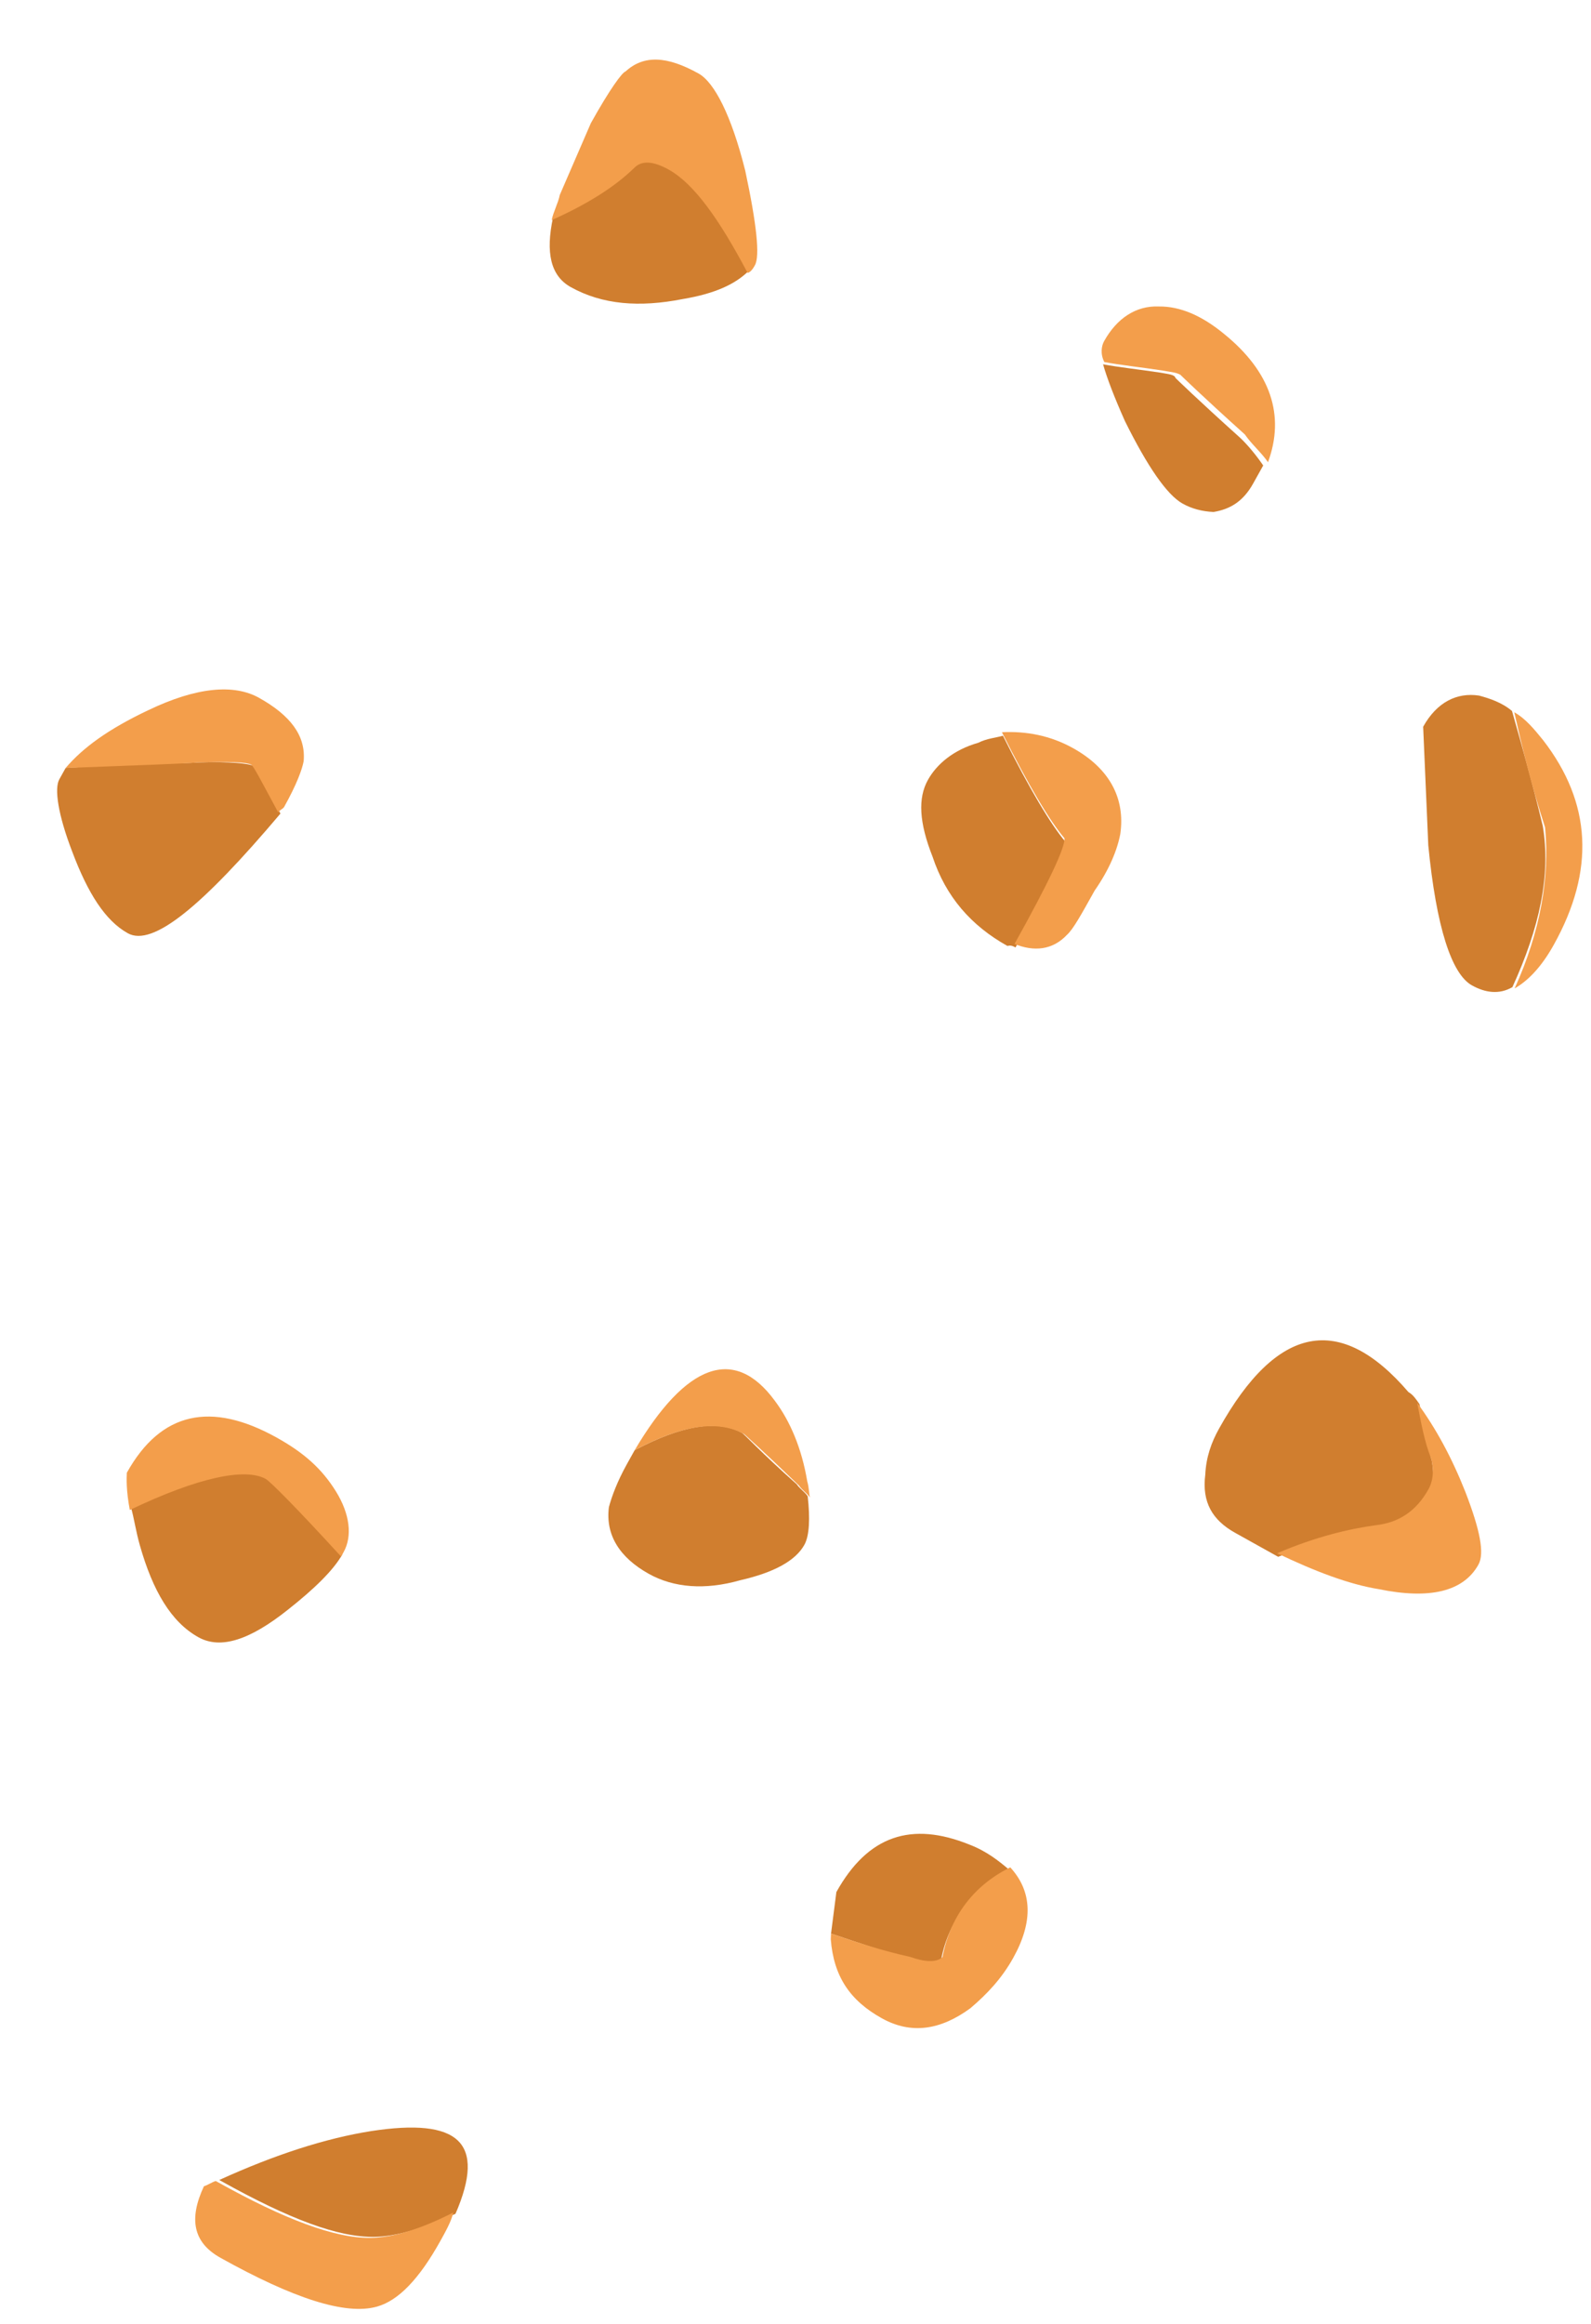 <svg width="237" height="346" fill="none" xmlns="http://www.w3.org/2000/svg"><g filter="url(#b)" clip-path="url(#a)"><path d="M21.678 105.513c-2.774.221-9.334.1-19.904.836l-.94 1.686c-.751 1.348-.231 5.172 1.935 10.797 2.316 6.15 4.897 10.239 8.268 12.118 3.708 2.066 11.062-3.997 22.737-17.812-2.393-4.426-3.664-6.902-4-7.09-.675-.375-3.598-.679-8.096-.535Zm81.881-73.208c-3.963-7.951-8.041-13.317-11.75-15.383-2.36-1.315-3.746-1.204-5.172-.232-2.89 2.808-6.978 5.389-12.266 7.743-1.094 5.134-.386 8.62 2.647 10.311 4.72 2.63 10.23 3.05 16.678 1.784 4.873-.819 7.874-2.24 9.863-4.223Zm61.338 15.185c-3.26-.492-6.183-.795-8.581-1.248.597 2.1 1.68 4.912 3.25 8.438 3.327 6.713 6.245 10.99 8.604 12.305 1.349.751 2.885 1.166 4.609 1.243 2.437-.41 4.387-1.531 5.89-4.228l1.503-2.697c-.973-1.425-2.282-3.039-3.443-4.127-6.477-5.818-9.621-8.896-9.621-8.896-.149-.525-1.012-.563-2.211-.79Zm39.101 52.713.764 17.655c1.183 12.146 3.461 19.158 6.494 20.849 2.023 1.127 4.084 1.392 6.035.27 4.022-8.803 5.756-16.672 4.529-23.983-1.603-6.636-3.245-12.41-4.588-17.135-1.498-1.276-3.371-1.878-4.907-2.293-3.261-.491-6.261.93-8.327 4.637Zm-60.727 32.868c5.072-9.102 7.553-14.346 7.442-15.733-2.133-2.514-5.35-7.841-9.312-15.792-1.05.299-2.437.409-3.675 1.045-3.675 1.044-6.189 3.178-7.504 5.537-1.502 2.697-1.32 6.333.698 11.433 1.978 5.963 5.759 10.278 11.152 13.283.525-.149.862.039 1.199.227Zm60.183 67.996c-.487-.713-.973-1.426-1.647-1.801-10.18-11.858-19.59-10.034-28.231 5.473-1.127 2.022-1.917 4.233-2.033 6.819-.53 4.122 1.078 6.785 4.449 8.664l6.405 3.569c6.15-2.316 10.874-3.659 14.698-4.179 3.299-.37 5.962-1.979 7.841-5.349.751-1.349.641-2.736.381-4.648-.746-2.624-1.305-5.586-1.863-8.548ZM59.853 321.61c4.624-10.677.468-14.318-12.578-12.311-6.786 1.078-14.323 3.505-22.611 7.28l.337.188c10.113 5.635 17.418 8.381 22.778 8.275 3.111-.033 7.31-1.227 12.074-3.432Zm56.735-47.903-.795 6.183c4.084 1.392 7.83 2.596 11.577 3.801 2.21.79 3.935.867 4.835.044 1.132-5.996 4.961-10.489 10.1-13.368-1.497-1.277-3.332-2.741-5.88-3.719-8.653-3.497-15.141-1.369-19.837 7.059Zm-30.05-65.783-1.127 2.022c-1.503 2.697-2.293 4.908-2.707 6.444-.53 4.122 1.565 7.498 5.947 9.94 3.708 2.067 8.355 2.447 13.604.955 5.062-1.155 8.25-2.913 9.565-5.273.752-1.348.868-3.934.497-7.233-.486-.713-1.161-1.088-1.647-1.801-5.316-4.73-7.786-7.432-8.124-7.62-3.708-2.066-9.106-1.098-16.008 2.566Zm-54.766 3.939c-3.034-1.691-10.008-.275-20.247 4.621.448 1.575.708 3.487 1.305 5.587 1.94 6.824 4.67 11.438 8.716 13.692 3.37 1.879 7.758.348 13.31-4.068 3.94-3.106 6.83-5.913 8.145-8.273-6.587-7.205-10.218-10.995-11.23-11.559Z" fill="#D07E2F"/><path d="M1.773 106.349c10.383-.398 17.13-.614 19.904-.836 4.498-.144 7.085-.028 7.759.348.337.188 1.608 2.663 4.001 7.089.188-.337.713-.486.9-.823 1.88-3.371 2.67-5.582 2.896-6.781.342-3.785-1.94-6.824-6.66-9.454-3.708-2.066-9.256-1.624-16.494 1.853-6.001 2.84-9.753 5.609-12.306 8.604Zm78.238-96.002-4.624 10.677c-.227 1.199-.978 2.547-1.204 3.746 5.288-2.354 9.376-4.935 12.266-7.742 1.089-1.161 2.813-1.084 5.172.231 3.709 2.066 7.45 7.244 11.75 15.383.525-.15.9-.823 1.088-1.16.752-1.349.271-6.035-1.443-14.058-2.051-8.211-4.593-13.162-6.953-14.477-4.72-2.63-8.168-2.785-10.87-.314-.524.149-2.364 2.658-5.182 7.714Zm76.492 35.558c2.398.453 5.322.756 8.582 1.248 1.199.227 2.061.265 2.735.64 0 0 3.145 3.078 9.622 8.897.972 1.425 2.47 2.702 3.443 4.127 2.557-6.968.429-13.455-6.572-19.124-3.333-2.74-6.554-4.094-9.665-4.061-3.449-.154-6.3 1.791-8.178 5.162-.376.674-.602 1.873.033 3.111Zm65.371 56.308c-1.31-1.613-2.62-3.227-4.305-4.166 1.155 5.062 2.46 10.648 4.588 17.135.702 7.46-.695 15.517-4.53 23.983 1.951-1.122 3.94-3.106 5.819-6.477 6.199-11.124 5.612-21.17-1.572-30.475Zm-62.988 13.937c.756-5.322-1.637-9.748-7.031-12.754-3.37-1.878-6.968-2.557-10.604-2.375 3.963 7.952 7.179 13.278 9.313 15.792.11 1.387-2.37 6.632-7.442 15.733 2.884 1.166 5.658.945 7.835-1.376.901-.824 2.028-2.846 4.094-6.555 2.216-3.183 3.382-6.067 3.835-8.465Zm53.345 108.805c.939-1.686.231-5.173-1.935-10.798-2.018-5.1-4.411-9.526-7.18-13.278.559 2.962 1.117 5.924 2.051 8.211.448 1.575.371 3.299-.381 4.648-1.878 3.371-4.541 4.979-7.84 5.349-3.824.52-8.886 1.676-14.699 4.179 5.582 2.669 10.677 4.624 15.136 5.342 7.532 1.547 12.594.392 14.848-3.653ZM24.836 328.161c10.787 6.011 18.617 8.608 23.342 7.265 3.15-.896 6.227-4.04 9.42-9.771.752-1.348 1.691-3.034 1.917-4.233-4.95 2.542-9.15 3.736-12.261 3.77-5.36.105-13.003-2.828-22.778-8.276l-.337-.188c-.526.149-1.238.636-1.763.785-2.293 4.907-1.585 8.394 2.46 10.648Zm90.957-48.271-.039.862c.443 5.548 2.874 9.112 7.594 11.742 4.382 2.442 8.731 1.773 13.195-1.482 2.514-2.133 4.691-4.454 6.382-7.488 3.006-5.394 2.862-9.892-.432-13.494-5.476 2.691-8.968 7.372-10.1 13.368-.901.823-2.625.746-4.835-.044-3.935-.867-7.682-2.072-11.765-3.464Zm-12.91-74.344s2.658 2.365 8.124 7.62c.486.713 1.16 1.088 1.647 1.801-.149-.525-.111-1.387-.409-2.437-.819-4.874-2.537-8.924-4.82-11.963-6.024-8.216-13.224-5.602-20.887 7.357 6.901-3.664 12.3-4.632 16.345-2.378Zm-91.546 11.276c10.24-4.897 17.213-6.312 20.247-4.622.674.376 4.642 4.354 11.23 11.559l.375-.674c1.315-2.359.944-5.658-1.15-9.034-2.095-3.377-4.753-5.741-8.798-7.996-9.776-5.447-17.274-3.883-22.346 5.219-.039.862-.116 2.586.442 5.548Z" fill="#F39E4B"/></g><defs><clipPath id="a"><path fill="#fff" d="M0 0h237v346H0z"/></clipPath><filter id="b" x=".51" y=".873" width="235.201" height="342.898" filterUnits="userSpaceOnUse" color-interpolation-filters="sRGB"><feFlood flood-opacity="0" result="BackgroundImageFix"/><feColorMatrix in="SourceAlpha" values="0 0 0 0 0 0 0 0 0 0 0 0 0 0 0 0 0 0 127 0" result="hardAlpha"/><feOffset dx="8" dy="8"/><feComposite in2="hardAlpha" operator="out"/><feColorMatrix values="0 0 0 0 0 0 0 0 0 0 0 0 0 0 0 0 0 0 0.1 0"/><feBlend in2="BackgroundImageFix" result="effect1_dropShadow_1067_350"/><feBlend in="SourceGraphic" in2="effect1_dropShadow_1067_350" result="shape"/></filter></defs></svg>